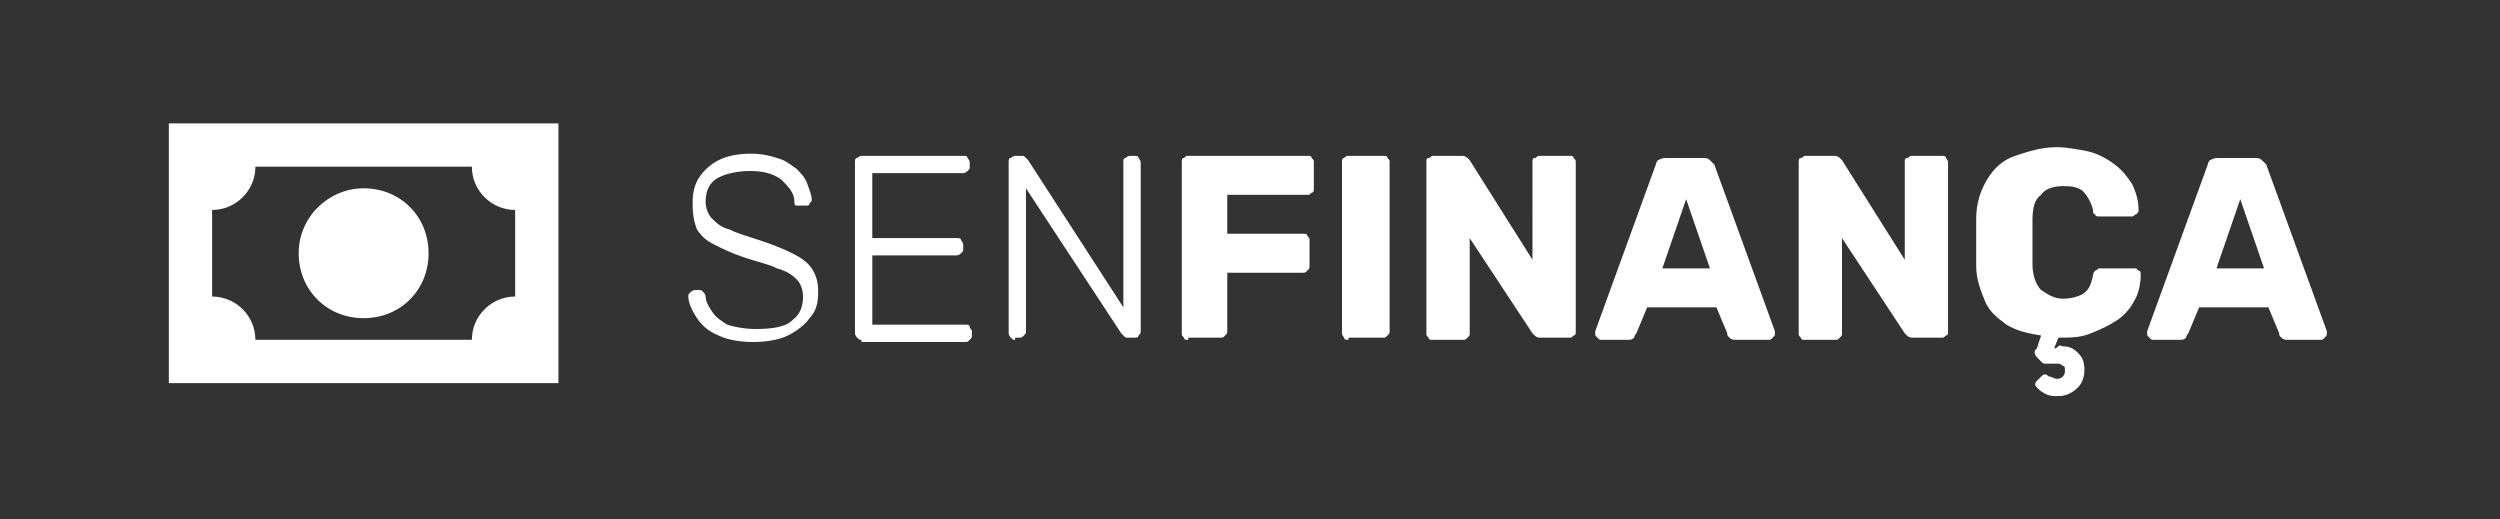 <?xml version="1.0" encoding="utf-8"?>
<!-- Generator: Adobe Illustrator 21.0.0, SVG Export Plug-In . SVG Version: 6.00 Build 0)  -->
<svg version="1.1" id="Camada_1" xmlns="http://www.w3.org/2000/svg" xmlns:xlink="http://www.w3.org/1999/xlink" x="0px" y="0px"
	 viewBox="0 0 115.5 24" style="enable-background:new 0 0 115.5 24;" xml:space="preserve">
<rect x="0" y="0" width="115.5" height="24" fill="#333333" stroke="none"/>
<style type="text/css">
	.st0{fill:#FFFFFF;}
</style>
<g>
	<path class="st0" d="M7.8,5.7h18v12h-18V5.7 M16.8,8.7c1.7,0,3,1.3,3,3s-1.3,3-3,3s-3-1.3-3-3S15.2,8.7,16.8,8.7 M11.8,7.7
		c0,1.1-0.9,2-2,2v4c1.1,0,2,0.9,2,2h10c0-1.1,0.9-2,2-2v-4c-1.1,0-2-0.9-2-2H11.8z"/>
	<g>
		<path class="st0" d="M34.8,15.8c-0.6,0-1.2-0.1-1.6-0.3c-0.5-0.2-0.8-0.5-1-0.8c-0.2-0.3-0.4-0.7-0.4-1c0-0.1,0-0.1,0.1-0.2
			c0,0,0.1-0.1,0.2-0.1h0.2c0.1,0,0.1,0,0.2,0.1c0,0,0.1,0.1,0.1,0.2c0,0.2,0.1,0.4,0.3,0.7s0.4,0.4,0.7,0.6
			c0.3,0.1,0.8,0.2,1.3,0.2c0.8,0,1.4-0.1,1.7-0.4c0.4-0.3,0.5-0.7,0.5-1.1c0-0.3-0.1-0.6-0.3-0.8c-0.2-0.2-0.5-0.4-0.9-0.5
			c-0.4-0.2-0.9-0.3-1.5-0.5c-0.6-0.2-1-0.4-1.4-0.6c-0.4-0.2-0.6-0.4-0.8-0.7C32,10.1,32,9.7,32,9.3c0-0.4,0.1-0.8,0.3-1.1
			c0.2-0.3,0.5-0.6,0.9-0.8s0.9-0.3,1.5-0.3c0.5,0,0.9,0.1,1.2,0.2c0.4,0.1,0.6,0.3,0.9,0.5c0.2,0.2,0.4,0.4,0.5,0.7
			s0.2,0.5,0.2,0.7c0,0.1,0,0.1-0.1,0.2c0,0.1-0.1,0.1-0.2,0.1h-0.2c0,0-0.1,0-0.2,0c-0.1,0-0.1-0.1-0.1-0.2c0-0.4-0.3-0.7-0.6-1
			c-0.4-0.3-0.9-0.4-1.4-0.4c-0.6,0-1.1,0.1-1.5,0.3c-0.4,0.2-0.6,0.6-0.6,1.1c0,0.3,0.1,0.6,0.3,0.8c0.2,0.2,0.4,0.4,0.8,0.5
			c0.4,0.2,0.8,0.3,1.4,0.5c0.6,0.2,1.1,0.4,1.5,0.6c0.4,0.2,0.7,0.4,0.9,0.7s0.3,0.6,0.3,1.1c0,0.5-0.1,0.9-0.4,1.2
			c-0.2,0.3-0.6,0.6-1,0.8C36,15.7,35.4,15.8,34.8,15.8z"/>
		<path class="st0" d="M39.8,15.7c-0.1,0-0.1,0-0.2-0.1c0,0-0.1-0.1-0.1-0.2V7.5c0-0.1,0-0.2,0.1-0.2c0,0,0.1-0.1,0.2-0.1h4.7
			c0.1,0,0.2,0,0.2,0.1c0,0,0.1,0.1,0.1,0.2v0.2c0,0.1,0,0.1-0.1,0.2c0,0-0.1,0.1-0.2,0.1h-4.2V11h3.9c0.1,0,0.2,0,0.2,0.1
			c0,0,0.1,0.1,0.1,0.2v0.2c0,0.1,0,0.1-0.1,0.2c0,0-0.1,0.1-0.2,0.1h-3.9v3.2h4.3c0.1,0,0.2,0,0.2,0.1s0.1,0.1,0.1,0.2v0.2
			c0,0.1,0,0.1-0.1,0.2s-0.1,0.1-0.2,0.1H39.8z"/>
		<path class="st0" d="M46.9,15.7c-0.1,0-0.1,0-0.2-0.1c0,0-0.1-0.1-0.1-0.2V7.5c0-0.1,0-0.2,0.1-0.2c0,0,0.1-0.1,0.2-0.1h0.3
			c0.1,0,0.1,0,0.2,0.1c0,0,0.1,0.1,0.1,0.1l4.4,6.8V7.5c0-0.1,0-0.2,0.1-0.2c0,0,0.1-0.1,0.2-0.1h0.2c0.1,0,0.2,0,0.2,0.1
			c0,0,0.1,0.1,0.1,0.2v7.8c0,0.1,0,0.1-0.1,0.2c0,0.1-0.1,0.1-0.2,0.1h-0.3c-0.1,0-0.1,0-0.2-0.1s-0.1-0.1-0.1-0.1l-4.4-6.7v6.6
			c0,0.1,0,0.1-0.1,0.2s-0.1,0.1-0.2,0.1H46.9z"/>
		<path class="st0" d="M54.9,15.7c-0.1,0-0.2,0-0.2-0.1c-0.1-0.1-0.1-0.1-0.1-0.2V7.5c0-0.1,0-0.2,0.1-0.2c0.1-0.1,0.1-0.1,0.2-0.1
			h5.5c0.1,0,0.2,0,0.2,0.1c0.1,0.1,0.1,0.1,0.1,0.2v1.2c0,0.1,0,0.2-0.1,0.2c-0.1,0.1-0.1,0.1-0.2,0.1h-3.7v1.8h3.5
			c0.1,0,0.2,0,0.2,0.1c0.1,0.1,0.1,0.1,0.1,0.2v1.2c0,0.1,0,0.1-0.1,0.2c-0.1,0.1-0.1,0.1-0.2,0.1h-3.5v2.7c0,0.1,0,0.1-0.1,0.2
			c-0.1,0.1-0.1,0.1-0.2,0.1H54.9z"/>
		<path class="st0" d="M62.3,15.7c-0.1,0-0.2,0-0.2-0.1C62,15.5,62,15.4,62,15.4V7.5c0-0.1,0-0.2,0.1-0.2c0.1-0.1,0.1-0.1,0.2-0.1
			h1.6c0.1,0,0.2,0,0.2,0.1c0.1,0.1,0.1,0.1,0.1,0.2v7.8c0,0.1,0,0.1-0.1,0.2c-0.1,0.1-0.1,0.1-0.2,0.1H62.3z"/>
		<path class="st0" d="M66.2,15.7c-0.1,0-0.2,0-0.2-0.1c-0.1-0.1-0.1-0.1-0.1-0.2V7.5c0-0.1,0-0.2,0.1-0.2s0.1-0.1,0.2-0.1h1.3
			c0.1,0,0.2,0,0.3,0.1s0.1,0.1,0.1,0.1l2.9,4.6V7.5c0-0.1,0-0.2,0.1-0.2s0.1-0.1,0.2-0.1h1.4c0.1,0,0.2,0,0.2,0.1
			c0.1,0.1,0.1,0.1,0.1,0.2v7.8c0,0.1,0,0.2-0.1,0.2c-0.1,0.1-0.1,0.1-0.2,0.1h-1.3c-0.1,0-0.2,0-0.3-0.1c-0.1-0.1-0.1-0.1-0.1-0.1
			L67.9,11v4.4c0,0.1,0,0.1-0.1,0.2c-0.1,0.1-0.1,0.1-0.2,0.1H66.2z"/>
		<path class="st0" d="M74,15.7c-0.1,0-0.1,0-0.2-0.1c-0.1-0.1-0.1-0.1-0.1-0.2c0,0,0-0.1,0-0.1l2.8-7.7c0-0.1,0.1-0.2,0.1-0.2
			s0.2-0.1,0.3-0.1h1.8c0.1,0,0.2,0,0.3,0.1s0.1,0.1,0.2,0.2l2.8,7.7c0,0,0,0.1,0,0.1c0,0.1,0,0.1-0.1,0.2c-0.1,0.1-0.1,0.1-0.2,0.1
			h-1.5c-0.1,0-0.2,0-0.3-0.1c-0.1-0.1-0.1-0.1-0.1-0.2l-0.5-1.2h-3.2l-0.5,1.2c0,0-0.1,0.1-0.1,0.2c-0.1,0.1-0.2,0.1-0.3,0.1H74z
			 M76.8,12.4h2.2l-1.1-3.2L76.8,12.4z"/>
		<path class="st0" d="M83.4,15.7c-0.1,0-0.2,0-0.2-0.1c-0.1-0.1-0.1-0.1-0.1-0.2V7.5c0-0.1,0-0.2,0.1-0.2s0.1-0.1,0.2-0.1h1.3
			c0.1,0,0.2,0,0.3,0.1s0.1,0.1,0.1,0.1l2.9,4.6V7.5c0-0.1,0-0.2,0.1-0.2s0.1-0.1,0.2-0.1h1.4c0.1,0,0.2,0,0.2,0.1
			C90,7.4,90,7.5,90,7.5v7.8c0,0.1,0,0.2-0.1,0.2c-0.1,0.1-0.1,0.1-0.2,0.1h-1.3c-0.1,0-0.2,0-0.3-0.1c-0.1-0.1-0.1-0.1-0.1-0.1
			L85.1,11v4.4c0,0.1,0,0.1-0.1,0.2c-0.1,0.1-0.1,0.1-0.2,0.1H83.4z"/>
		<path class="st0" d="M95.1,18.3c-0.2,0-0.4,0-0.6-0.1c-0.2-0.1-0.3-0.2-0.4-0.3c-0.1-0.1-0.1-0.2,0-0.3l0.2-0.2
			c0.1-0.1,0.1-0.1,0.2-0.1c0.1,0,0.1,0.1,0.2,0.1c0.1,0,0.2,0.1,0.3,0.1c0.1,0,0.2,0,0.3-0.1c0.1-0.1,0.1-0.2,0.1-0.3
			c0-0.1,0-0.2-0.1-0.2c-0.1-0.1-0.2-0.1-0.3-0.1c-0.1,0-0.2,0-0.3,0s-0.2,0-0.2,0c-0.1,0-0.1,0-0.2-0.1l-0.2-0.2
			c0,0-0.1-0.1-0.1-0.2s0-0.1,0.1-0.2l0.2-0.6c-0.6-0.1-1.1-0.2-1.6-0.5c-0.4-0.3-0.8-0.6-1-1.1c-0.2-0.5-0.4-1-0.4-1.6
			c0-0.3,0-0.7,0-1.1s0-0.7,0-1.1c0-0.7,0.2-1.3,0.5-1.8c0.3-0.5,0.7-0.9,1.3-1.1s1.2-0.4,1.9-0.4c0.5,0,1,0.1,1.5,0.2
			c0.4,0.1,0.8,0.3,1.2,0.6s0.6,0.6,0.8,0.9c0.2,0.4,0.3,0.8,0.3,1.2c0,0.1,0,0.1-0.1,0.2c-0.1,0-0.1,0.1-0.2,0.1H97
			c-0.1,0-0.2,0-0.2-0.1c-0.1,0-0.1-0.1-0.1-0.2c-0.1-0.4-0.3-0.7-0.5-0.9c-0.3-0.2-0.6-0.2-0.9-0.2c-0.4,0-0.8,0.1-1,0.4
			c-0.3,0.2-0.4,0.6-0.4,1.2c0,0.7,0,1.3,0,2c0,0.6,0.2,1,0.4,1.2c0.3,0.2,0.6,0.4,1,0.4c0.4,0,0.7-0.1,0.9-0.2
			c0.3-0.2,0.4-0.4,0.5-0.9c0-0.1,0.1-0.2,0.1-0.2c0.1,0,0.1-0.1,0.2-0.1h1.6c0.1,0,0.1,0,0.2,0.1c0.1,0,0.1,0.1,0.1,0.2
			c0,0.4-0.1,0.9-0.3,1.2c-0.2,0.4-0.5,0.7-0.8,0.9s-0.7,0.4-1.2,0.6s-0.9,0.2-1.5,0.2l-0.2,0.5c0,0,0.1,0,0.2-0.1s0.1,0,0.2,0
			c0.3,0,0.5,0.1,0.7,0.3c0.2,0.2,0.3,0.4,0.3,0.8c0,0.3-0.1,0.6-0.3,0.8S95.5,18.3,95.1,18.3z"/>
		<path class="st0" d="M99.5,15.7c-0.1,0-0.1,0-0.2-0.1c-0.1-0.1-0.1-0.1-0.1-0.2c0,0,0-0.1,0-0.1l2.8-7.7c0-0.1,0.1-0.2,0.1-0.2
			s0.2-0.1,0.3-0.1h1.8c0.1,0,0.2,0,0.3,0.1s0.1,0.1,0.2,0.2l2.8,7.7c0,0,0,0.1,0,0.1c0,0.1,0,0.1-0.1,0.2c-0.1,0.1-0.1,0.1-0.2,0.1
			h-1.5c-0.1,0-0.2,0-0.3-0.1c-0.1-0.1-0.1-0.1-0.1-0.2l-0.5-1.2h-3.2l-0.5,1.2c0,0-0.1,0.1-0.1,0.2c-0.1,0.1-0.2,0.1-0.3,0.1H99.5z
			 M102.4,12.4h2.2l-1.1-3.2L102.4,12.4z"/>
	</g>
</g>
</svg>
